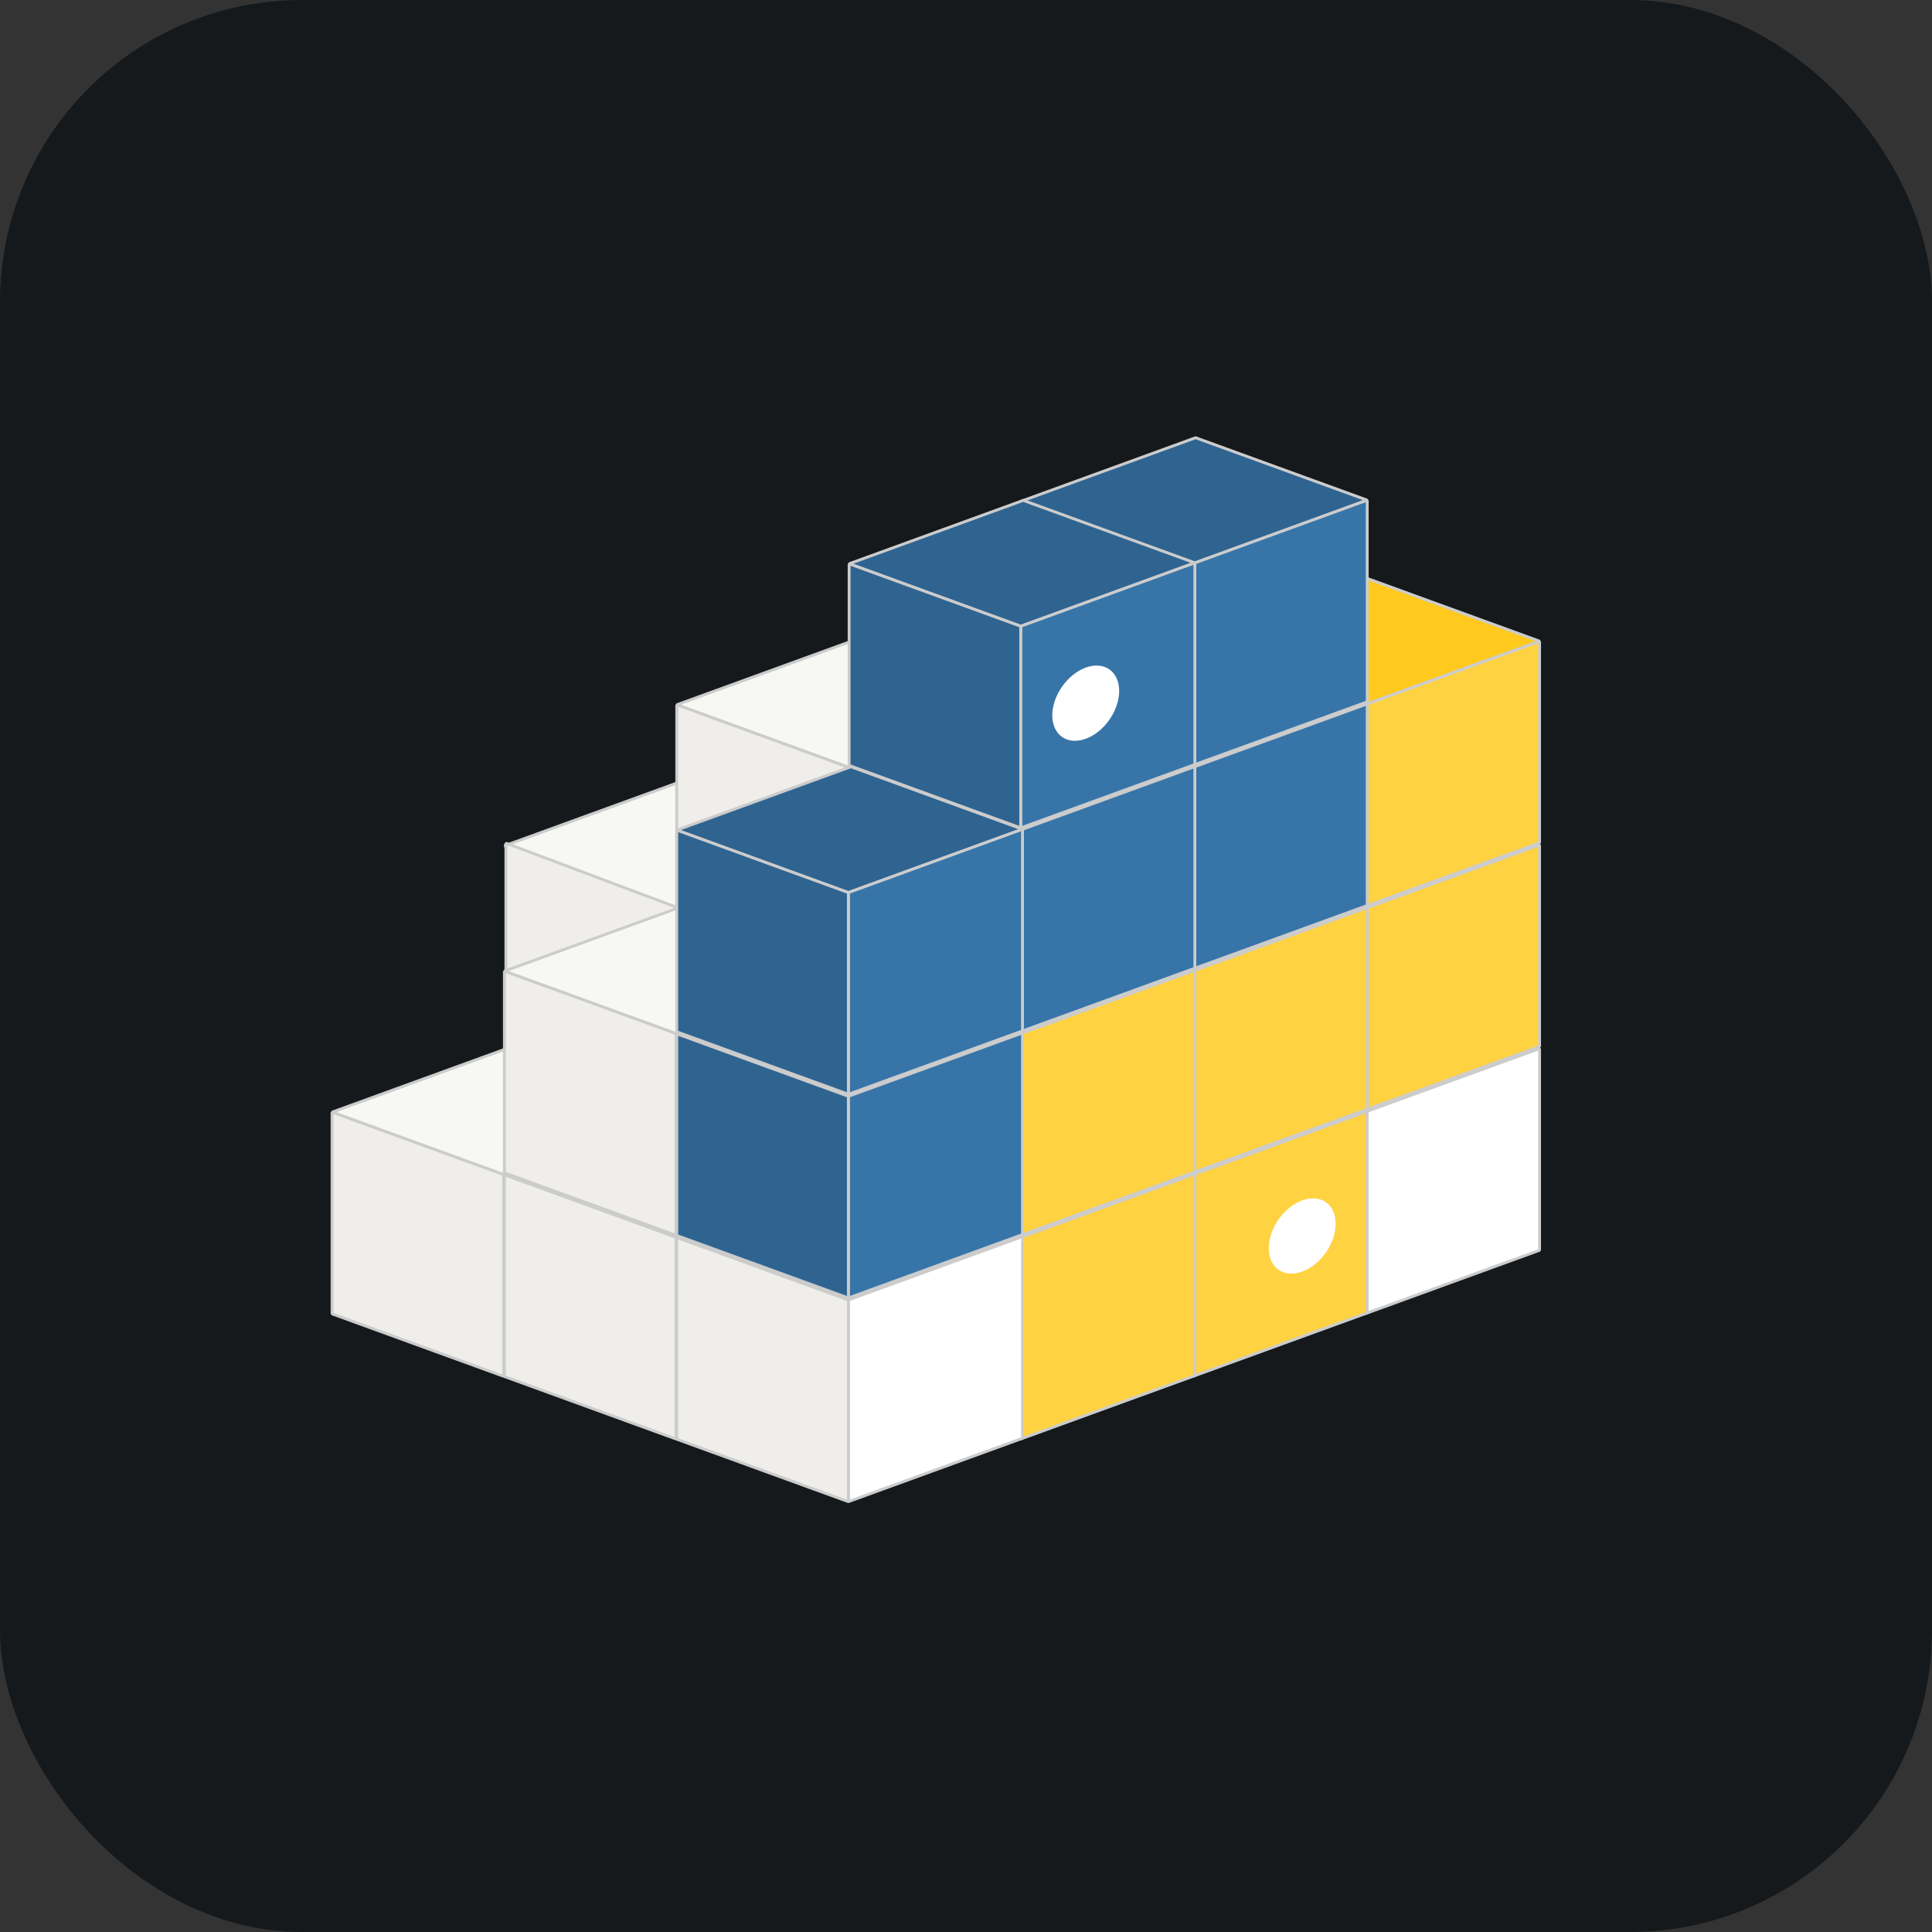 <svg width="256" height="256" title="PyPI" viewBox="0 0 256 256" fill="none" xmlns="http://www.w3.org/2000/svg" id="pypi">
<rect x="0" y="0" width="256" height="256" fill="#333333" stroke="none"/>
<style>
#pypi {
    rect {fill: #15191C}

    @media (prefers-color-scheme: light) {
        rect {fill: #F4F2ED}
    }
}
</style>
<rect width="256" height="256" rx="40" fill="#15191C"/>
<path d="M66.837 112.073L89.575 120.35L112.65 111.951L89.912 103.674L66.837 112.073ZM89.674 93.388L112.413 101.664L135.487 93.265L112.749 84.989L89.674 93.388Z" fill="#F7F7F4" stroke="#CCCCCC" stroke-width="0.379" stroke-linejoin="bevel"/>
<path d="M89.674 93.388L112.413 101.664V128.388L89.674 120.113V93.388Z" fill="#EFEEEA" stroke="#CCCCCC" stroke-width="0.379" stroke-linejoin="bevel"/>
<path d="M44 147.366L66.738 155.644L89.813 147.245L67.074 138.968L44 147.366Z" fill="#F7F7F4" stroke="#CCCCCC" stroke-width="0.379" stroke-linejoin="bevel"/>
<path d="M44 147.366L66.738 155.644V182.368L44 174.093V147.366Z" fill="#EFEEEA" stroke="#CCCCCC" stroke-width="0.379" stroke-linejoin="bevel"/>
<path d="M67.036 111.721L90.333 120.472V148.722L67.036 139.975V111.721Z" fill="#EFEEEA" stroke="#CCCCCC" stroke-width="0.379" stroke-linejoin="bevel"/>
<path d="M66.836 155.672L89.575 163.948V190.674L66.837 182.397L66.836 155.672Z" fill="#EFEEEA" stroke="#CCCCCC" stroke-width="0.379" stroke-linejoin="bevel"/>
<path d="M66.836 128.682L89.575 136.958L112.65 128.559L89.912 120.284L66.836 128.682Z" fill="#F7F7F4" stroke="#CCCCCC" stroke-width="0.379" stroke-linejoin="bevel"/>
<path d="M66.836 128.682L89.575 136.958V163.684L66.837 155.407L66.836 128.682Z" fill="#EFEEEA" stroke="#CCCCCC" stroke-width="0.379" stroke-linejoin="bevel"/>
<path d="M180.926 147.338V174.064L204 165.666V138.941L180.926 147.338Z" fill="white" stroke="#CCCCCC" stroke-width="0.379" stroke-linejoin="bevel"/>
<path d="M158.087 155.644V182.368L181.163 173.97V147.245L158.087 155.644Z" fill="#FFD242" stroke="#CCCCCC" stroke-width="0.379" stroke-linejoin="bevel"/>
<path d="M176.981 162.159C176.981 162.779 176.866 163.434 176.644 164.087C176.421 164.74 176.095 165.379 175.683 165.967C175.271 166.555 174.783 167.08 174.245 167.513C173.707 167.945 173.131 168.277 172.549 168.489C171.374 168.916 170.247 168.829 169.416 168.248C168.585 167.666 168.118 166.637 168.118 165.387C168.118 164.768 168.232 164.113 168.455 163.459C168.677 162.806 169.004 162.167 169.415 161.58C169.827 160.992 170.315 160.467 170.853 160.034C171.39 159.601 171.967 159.269 172.549 159.057C173.131 158.846 173.707 158.758 174.245 158.799C174.782 158.84 175.271 159.01 175.683 159.298C176.094 159.586 176.421 159.987 176.643 160.479C176.866 160.97 176.981 161.54 176.981 162.159Z" fill="white"/>
<path d="M135.25 163.948V190.674L158.326 182.275V155.549L135.25 163.948Z" fill="#FFD242" stroke="#CCCCCC" stroke-width="0.379" stroke-linejoin="bevel"/>
<path d="M112.413 172.253V198.978L135.487 190.579V163.855L112.413 172.253Z" fill="white" stroke="#CCCCCC" stroke-width="0.379" stroke-linejoin="bevel"/>
<path d="M89.674 163.976L112.413 172.253V198.978L89.674 190.702V163.976Z" fill="#EFEEEA" stroke="#CCCCCC" stroke-width="0.379" stroke-linejoin="bevel"/>
<path d="M180.926 120.35V147.074L204 138.676V111.951L180.926 120.35Z" fill="#FFD242" stroke="#CCCCCC" stroke-width="0.379" stroke-linejoin="bevel"/>
<path d="M158.187 85.084L180.926 93.36L204 84.961L181.262 76.684L158.187 85.084Z" fill="#FFC91D" stroke="#CCCCCC" stroke-width="0.379" stroke-linejoin="bevel"/>
<path d="M180.926 93.36V120.084L204 111.686V84.961L180.926 93.36ZM158.087 128.654V155.378L181.163 146.98V120.255L158.087 128.654Z" fill="#FFD242" stroke="#CCCCCC" stroke-width="0.379" stroke-linejoin="bevel"/>
<path d="M158.087 101.664V128.388L181.163 119.99V93.265L158.087 101.664Z" fill="#3775A9" stroke="#CCCCCC" stroke-width="0.379" stroke-linejoin="bevel"/>
<path d="M135.35 66.398L158.087 74.674L181.163 66.275L158.425 58L135.35 66.398Z" fill="#2F6491" stroke="#CCCCCC" stroke-width="0.379" stroke-linejoin="bevel"/>
<path d="M158.087 74.673V101.398L181.163 93V66.275L158.087 74.673Z" fill="#3775A9" stroke="#CCCCCC" stroke-width="0.379" stroke-linejoin="bevel"/>
<path d="M135.25 136.958V163.684L158.326 155.285V128.559L135.25 136.958Z" fill="#FFD242" stroke="#CCCCCC" stroke-width="0.379" stroke-linejoin="bevel"/>
<path d="M135.25 109.969V136.694L158.326 128.295V101.569L135.25 109.969ZM112.413 145.263V171.988L135.487 163.589V136.865L112.413 145.263Z" fill="#3775A9" stroke="#CCCCCC" stroke-width="0.379" stroke-linejoin="bevel"/>
<path d="M89.674 136.988L112.413 145.263V171.988L89.674 163.712V136.988ZM89.674 109.996L112.413 118.273L135.487 109.875L112.749 101.598L89.674 109.996Z" fill="#2F6491" stroke="#CCCCCC" stroke-width="0.379" stroke-linejoin="bevel"/>
<path d="M112.413 118.273V144.998L135.487 136.599V109.875L112.413 118.273Z" fill="#3775A9" stroke="#CCCCCC" stroke-width="0.379" stroke-linejoin="bevel"/>
<path d="M89.674 109.996L112.413 118.273V144.998L89.674 136.722V109.996ZM112.513 74.702L135.25 82.979L158.326 74.579L135.587 66.304L112.513 74.702Z" fill="#2F6491" stroke="#CCCCCC" stroke-width="0.379" stroke-linejoin="bevel"/>
<path d="M135.25 82.979V109.704L158.326 101.305V74.579L135.25 82.979Z" fill="#3775A9" stroke="#CCCCCC" stroke-width="0.379" stroke-linejoin="bevel"/>
<path d="M112.513 74.702L135.25 82.979V109.704L112.513 101.427V74.702Z" fill="#2F6491" stroke="#CCCCCC" stroke-width="0.379" stroke-linejoin="bevel"/>
<path d="M148.297 91.562C148.297 92.181 148.182 92.837 147.96 93.49C147.737 94.143 147.41 94.782 146.999 95.37C146.587 95.957 146.099 96.483 145.561 96.915C145.023 97.348 144.447 97.68 143.865 97.891C143.283 98.103 142.706 98.191 142.169 98.15C141.631 98.109 141.142 97.939 140.731 97.651C140.319 97.363 139.993 96.961 139.77 96.47C139.547 95.979 139.432 95.407 139.432 94.788C139.432 94.169 139.547 93.514 139.77 92.86C139.992 92.207 140.319 91.568 140.73 90.98C141.142 90.393 141.631 89.867 142.168 89.435C142.706 89.002 143.282 88.67 143.865 88.459C144.447 88.247 145.023 88.159 145.561 88.2C146.098 88.242 146.587 88.411 146.999 88.699C147.41 88.988 147.737 89.389 147.959 89.88C148.182 90.371 148.297 90.943 148.297 91.562Z" fill="white"/>
</svg>